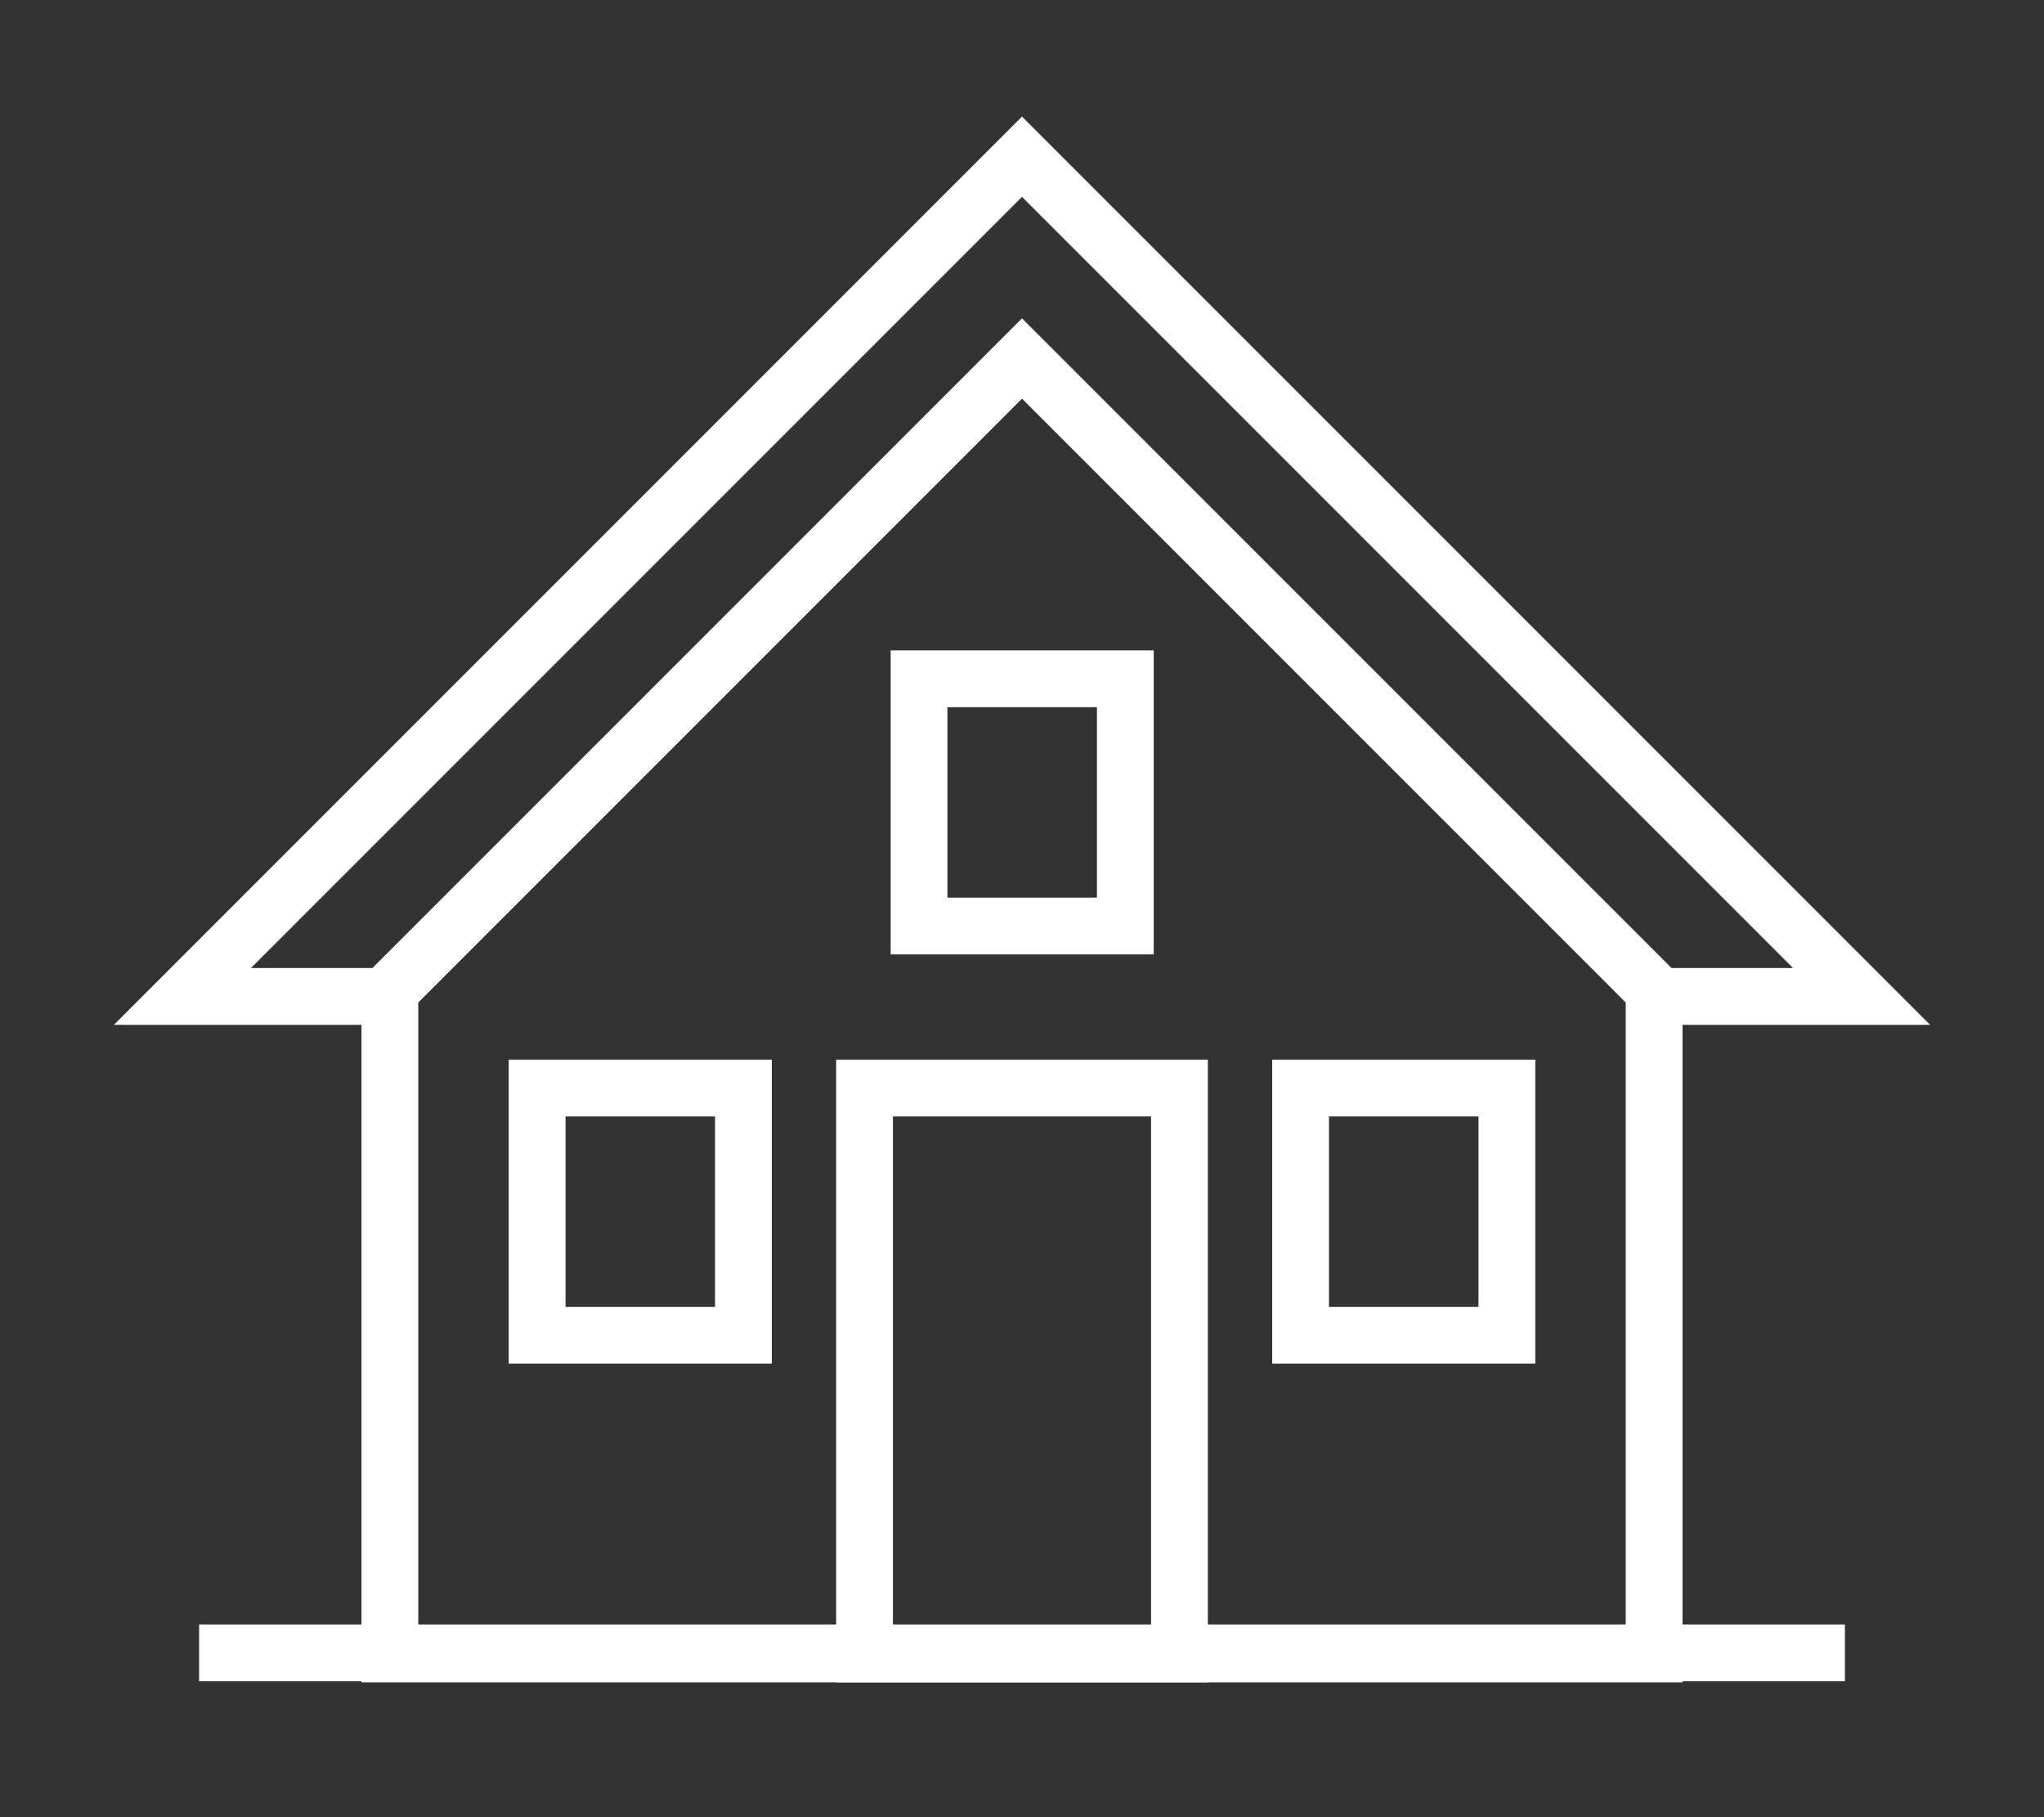 <?xml version="1.0" encoding="utf-8"?>
<!-- Generator: Adobe Illustrator 23.0.3, SVG Export Plug-In . SVG Version: 6.00 Build 0)  -->
<svg version="1.1" id="Layer_1" xmlns="http://www.w3.org/2000/svg" xmlns:xlink="http://www.w3.org/1999/xlink" x="0px" y="0px"
	 viewBox="0 0 54 48" style="enable-background:new 0 0 54 48;" xml:space="preserve">
<rect x="0" y="0" width="54" height="48" fill="#333333" stroke="none"/>
<style type="text/css">
	.st0{fill:none;stroke:#000000;stroke-width:1.5;stroke-miterlimit:10;}
	.st1{fill-rule:evenodd;clip-rule:evenodd;}
	.st2{clip-path:url(#SVGID_2_);}
	.st3{fill:none;stroke:#FFFFFF;stroke-width:1.5;stroke-miterlimit:10;}
	.st4{clip-path:url(#SVGID_4_);fill:#A80D32;}
	.st5{fill:#FFFFFF;stroke:#000000;stroke-width:1.5;stroke-miterlimit:10;}
	.st6{fill-rule:evenodd;clip-rule:evenodd;fill:#FFFFFF;}
	.st7{fill:#FFFFFF;}
	.st8{clip-path:url(#SVGID_8_);fill:#A80D32;}
	.st9{fill:url(#SVGID_11_);}
	.st10{fill:url(#SVGID_12_);}
	.st11{fill:url(#SVGID_13_);}
	.st12{fill:url(#SVGID_14_);}
	.st13{fill:url(#SVGID_15_);}
	.st14{fill:url(#SVGID_16_);}
	.st15{fill:none;stroke:#FFFFFF;stroke-width:1.25;stroke-miterlimit:10;}
	.st16{fill:url(#SVGID_17_);}
	.st17{fill:url(#SVGID_18_);}
	.st18{fill:url(#SVGID_19_);}
	.st19{fill:url(#SVGID_20_);}
	.st20{fill:url(#SVGID_21_);}
	.st21{fill:url(#SVGID_22_);}
	.st22{fill:none;stroke:#FFFFFF;stroke-width:1.5;stroke-linecap:square;stroke-miterlimit:10;}
	.st23{fill-rule:evenodd;clip-rule:evenodd;fill:none;stroke:#FFFFFF;stroke-width:1.5;stroke-miterlimit:10;}
	.st24{fill-rule:evenodd;clip-rule:evenodd;fill:none;stroke:#000000;stroke-width:1.5;stroke-miterlimit:10;}
	.st25{fill:none;stroke:#FFFFFF;stroke-width:1.5;stroke-linecap:round;stroke-miterlimit:10;}
	.st26{fill:none;stroke:#000000;stroke-width:1.5;stroke-linecap:round;stroke-miterlimit:10;}
</style>
<line class="st3" x1="5.26" y1="43.66" x2="48.74" y2="43.66"/>
<polyline class="st3" points="43.7,25.79 43.7,43.69 10.3,43.69 10.3,25.79 "/>
<g>
	<rect x="14.19" y="28.74" class="st3" width="5.45" height="6.53"/>
	<rect x="34.36" y="28.74" class="st3" width="5.45" height="6.53"/>
</g>
<rect x="24.28" y="17.93" class="st3" width="5.45" height="6.53"/>
<rect x="22.84" y="28.74" class="st3" width="8.32" height="14.95"/>
<polygon class="st3" points="27,4.14 49.18,26.32 43.85,26.32 27,9.47 10.15,26.32 4.82,26.32 27,4.14 "/>
</svg>
